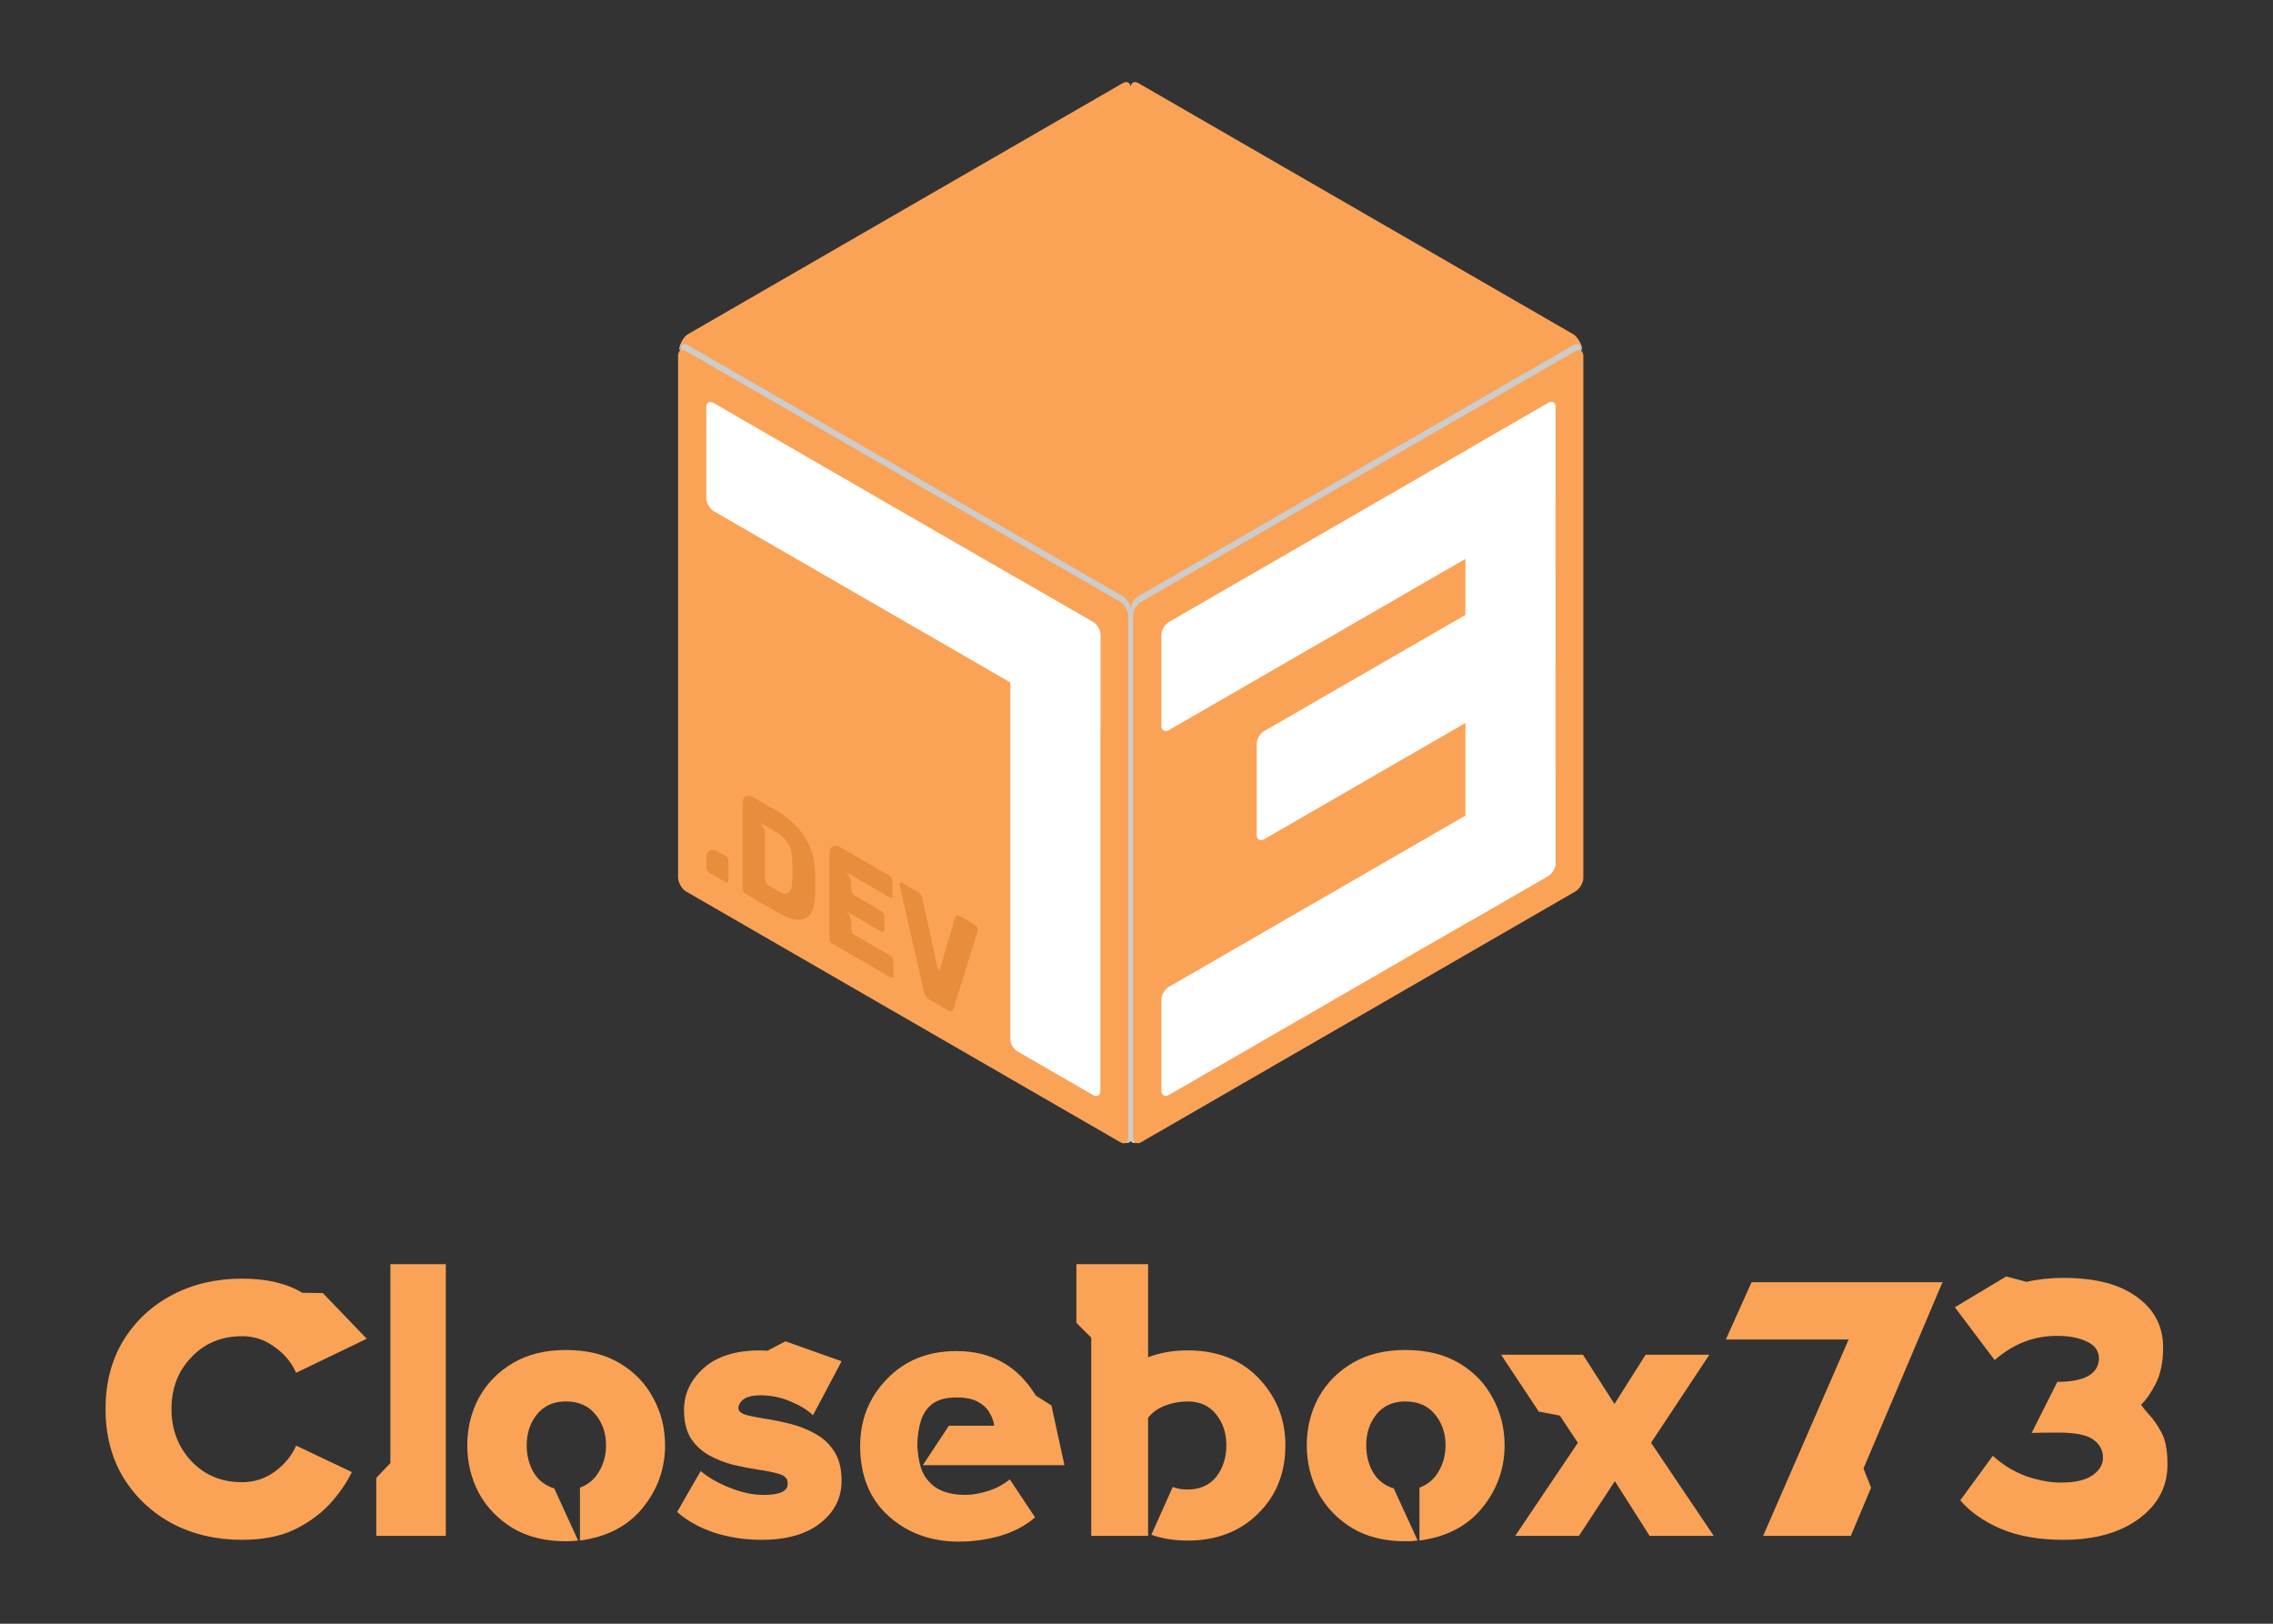 <?xml version="1.0" encoding="UTF-8" standalone="no"?>
<svg
   xmlns:dc="http://purl.org/dc/elements/1.1/"
   xmlns:cc="http://creativecommons.org/ns#"
   xmlns:rdf="http://www.w3.org/1999/02/22-rdf-syntax-ns#"
   xmlns:svg="http://www.w3.org/2000/svg"
   xmlns="http://www.w3.org/2000/svg"
   xmlns:sodipodi="http://sodipodi.sourceforge.net/DTD/sodipodi-0.dtd"
   xmlns:inkscape="http://www.inkscape.org/namespaces/inkscape"
   width="700"
   height="500"
   viewBox="0 0 185.208 132.292"
   version="1.1"
   id="svg8"
   inkscape:export-filename="/home/khiky/logos.png"
   inkscape:export-xdpi="96"
   inkscape:export-ydpi="96"
   inkscape:version="1.0.2 (1.0.2+r75+1)"
   sodipodi:docname="Logo.svg">
  <rect x="0" y="0" width="185.208" height="132.292" fill="#333333" stroke="none"/>
  <defs
     id="defs2">
    <inkscape:path-effect
       effect="offset"
       id="path-effect959"
       is_visible="true"
       lpeversion="1"
       linejoin_type="miter"
       unit="px"
       offset="75.591"
       miter_limit="4"
       attempt_force_join="true"
       update_on_knot_move="true" />
    <filter
       style="color-interpolation-filters:sRGB;"
       inkscape:label="Drop Shadow"
       id="filter1071">
      <feFlood
         flood-opacity="1"
         flood-color="rgb(73,73,73)"
         result="flood"
         id="feFlood1061" />
      <feComposite
         in="flood"
         in2="SourceGraphic"
         operator="in"
         result="composite1"
         id="feComposite1063" />
      <feGaussianBlur
         in="composite1"
         stdDeviation="2.3"
         result="blur"
         id="feGaussianBlur1065" />
      <feOffset
         dx="3.5"
         dy="3.5"
         result="offset"
         id="feOffset1067" />
      <feComposite
         in="SourceGraphic"
         in2="offset"
         operator="over"
         result="composite2"
         id="feComposite1069" />
    </filter>
  </defs>
  <sodipodi:namedview
     id="base"
     pagecolor="#ffffff"
     bordercolor="#666666"
     borderopacity="1.0"
     inkscape:pageopacity="0.0"
     inkscape:pageshadow="2"
     inkscape:zoom="1.3722627"
     inkscape:cx="285.14023"
     inkscape:cy="362.57866"
     inkscape:document-units="px"
     inkscape:current-layer="layer1"
     inkscape:document-rotation="0"
     showgrid="false"
     units="px"
     inkscape:snap-global="false"
     inkscape:window-width="1352"
     inkscape:window-height="689"
     inkscape:window-x="7"
     inkscape:window-y="40"
     inkscape:window-maximized="1" />
  <g
     inkscape:label="Layer 1"
     inkscape:groupmode="layer"
     id="layer1">
    <path
       id="path904"
       style="fill:#c83737;fill-opacity:1;stroke-width:6.273"
       d="m -593.335,53.022 c -0.496,0.024 -1.065,-0.129 -1.671,-0.479 L -788.005,-58.885 c -1.939,-1.12 -3.501,-3.823 -3.501,-6.063 0,2.239 -1.561,4.943 -3.501,6.063 L -988.005,52.543 c -1.939,1.12 -3.501,0.218 -3.501,-2.021 v -231.916 c 0,-2.239 1.561,-4.944 3.501,-6.063 l 192.999,-111.428 c 1.939,-1.12 3.501,-0.218 3.501,2.021 0,-2.239 1.561,-3.141 3.501,-2.021 l 192.999,111.428 c 1.939,1.12 3.5,3.824 3.5,6.063 V 50.522 c 0,1.539 -0.738,2.447 -1.829,2.5 z" />
    <path
       id="path906"
       style="fill:#ffff00;stroke-width:6.273"
       d="m -858.68,68.946 c -0.496,-0.024 -1.065,0.129 -1.671,0.479 L -1053.351,180.853 c -1.939,1.12 -3.501,3.823 -3.501,6.063 0,-2.239 -1.561,-4.943 -3.501,-6.063 L -1253.351,69.425 c -1.939,-1.12 -3.501,-0.218 -3.501,2.021 V 303.362 c 0,2.239 1.561,4.944 3.501,6.063 l 192.999,111.428 c 1.939,1.12 3.501,0.218 3.501,-2.021 0,2.239 1.561,3.141 3.501,2.021 l 192.999,-111.428 c 1.939,-1.12 3.5,-3.824 3.5,-6.063 V 71.446 c 0,-1.539 -0.738,-2.447 -1.829,-2.5 z" />
    <path
       id="rect1403"
       style="fill:#cccccc;stroke-width:1.155"
       d="m 91.793,6.771 c -0.091,-0.004 -0.196,0.024 -0.307,0.088 L 55.986,27.401 c -0.357,0.206 -0.644,0.705 -0.644,1.118 v 0.18 c 0,-0.182 0.056,-0.316 0.149,-0.392 -0.051,0.077 -0.079,0.183 -0.079,0.314 v 42.754 c 0,0.413 0.287,0.912 0.644,1.118 l 35.499,20.542 c 0.251,0.145 0.468,0.105 0.574,-0.075 0.106,0.181 0.322,0.221 0.574,0.075 L 128.202,72.493 c 0.357,-0.206 0.644,-0.705 0.644,-1.118 V 28.621 c 0,-0.13 -0.028,-0.235 -0.078,-0.312 0.092,0.075 0.148,0.209 0.148,0.39 v -0.18 c 0,-0.413 -0.287,-0.912 -0.644,-1.118 L 92.773,6.859 c -0.357,-0.206 -0.644,-0.04 -0.644,0.373 0,-0.284 -0.136,-0.451 -0.337,-0.461 z" />
    <rect
       style="fill:#faa356;fill-opacity:1;stroke-width:1.236"
       id="rect839"
       width="42.364"
       height="44.026"
       x="106.612"
       y="102.718"
       ry="0.741"
       transform="matrix(0.866,-0.5,0,1,0,0)" />
    <g
       id="g870"
       transform="matrix(0.499,0,0,0.499,34.008,-5.335)">
      <rect
         style="fill:#ffffff;stroke-width:2.212"
         id="rect841"
         width="74.305"
         height="17.65"
         x="140.298"
         y="183.103"
         ry="1.367"
         transform="matrix(0.866,-0.5,0,1,0,0)" />
      <rect
         style="fill:#ffffff;stroke-width:2.212"
         id="rect843"
         width="77.22"
         height="16.984"
         x="-260.323"
         y="197.619"
         ry="1.315"
         transform="matrix(0,-1,0.866,-0.5,0,0)" />
      <rect
         style="fill:#ffffff;stroke-width:2.212"
         id="rect845"
         width="74.305"
         height="17.65"
         x="140.298"
         y="242.672"
         ry="1.367"
         transform="matrix(0.866,-0.5,0,1,0,0)" />
      <rect
         style="fill:#ffffff;stroke-width:1.926"
         id="rect847"
         width="56.333"
         height="17.65"
         x="158.27"
         y="209.899"
         ry="1.367"
         transform="matrix(0.866,-0.5,0,1,0,0)" />
    </g>
    <rect
       style="fill:#faa356;fill-opacity:1;stroke-width:1.236"
       id="rect833"
       width="42.364"
       height="44.026"
       x="63.8"
       y="-3.67"
       ry="0.741"
       transform="matrix(0.866,0.5,0,1,0,0)" />
    <g
       id="g859"
       transform="matrix(0.499,0,0,0.499,34.008,-5.335)">
      <rect
         style="fill:#ffffff;stroke-width:2.212"
         id="rect835"
         width="74.305"
         height="17.65"
         x="54.48"
         y="48.562"
         ry="1.367"
         transform="matrix(0.866,0.5,0,1,0,0)" />
      <rect
         style="fill:#ffffff;stroke-width:2.212"
         id="rect837"
         width="77.22"
         height="16.984"
         x="-125.781"
         y="111.801"
         ry="1.315"
         transform="matrix(0,-1,0.866,0.5,0,0)" />
    </g>
    <g
       aria-label=".dev"
       transform="matrix(0.913,0.527,0,1.095,0,0)"
       id="text851"
       style="font-size:10.787px;line-height:1.25;font-family:Material;-inkscape-font-specification:Material;letter-spacing:0px;word-spacing:0px;fill:#e88d3b;fill-opacity:1;stroke-width:0.27">
      <path
         style="color:#000000;font-style:normal;font-variant:normal;font-weight:normal;font-stretch:normal;font-size:medium;line-height:1.25;font-family:Cunia;-inkscape-font-specification:Cunia;font-variant-ligatures:normal;font-variant-position:normal;font-variant-caps:normal;font-variant-numeric:normal;font-variant-alternates:normal;font-variant-east-asian:normal;font-feature-settings:normal;font-variation-settings:normal;text-indent:0;text-align:start;text-decoration:none;text-decoration-line:none;text-decoration-style:solid;text-decoration-color:#000000;letter-spacing:0px;word-spacing:0px;text-transform:none;writing-mode:lr-tb;direction:ltr;text-orientation:mixed;dominant-baseline:auto;baseline-shift:baseline;text-anchor:start;white-space:normal;shape-padding:0;shape-margin:0;inline-size:0;clip-rule:nonzero;display:inline;overflow:visible;visibility:visible;isolation:auto;mix-blend-mode:normal;color-interpolation:sRGB;color-interpolation-filters:linearRGB;solid-color:#000000;solid-opacity:1;vector-effect:none;fill:#e88d3b;fill-opacity:1;fill-rule:nonzero;stroke-width:0.27;stroke-linecap:butt;stroke-linejoin:miter;stroke-miterlimit:4;stroke-dasharray:none;stroke-dashoffset:0;stroke-opacity:1;color-rendering:auto;image-rendering:auto;shape-rendering:auto;text-rendering:auto;enable-background:accumulate;stop-color:#000000;stop-opacity:1;stroke:none;opacity:1"
         d="m 64.742,32.513 c 0.079,0 0.144,0.025 0.194,0.076 0.05,0.065 0.076,0.133 0.076,0.205 v 1.413 c 0,0.065 -0.025,0.129 -0.076,0.194 -0.05,0.05 -0.115,0.076 -0.194,0.076 h -1.424 c -0.079,0 -0.147,-0.025 -0.205,-0.076 -0.05,-0.05 -0.076,-0.115 -0.076,-0.194 v -0.798 c 0,-0.115 0.029,-0.227 0.086,-0.334 0.058,-0.108 0.129,-0.201 0.216,-0.28 0.093,-0.086 0.198,-0.155 0.313,-0.205 0.115,-0.05 0.23,-0.076 0.345,-0.076 z"
         id="path933" />
      <path
         style="color:#000000;font-style:normal;font-variant:normal;font-weight:normal;font-stretch:normal;font-size:medium;line-height:1.25;font-family:Cunia;-inkscape-font-specification:Cunia;font-variant-ligatures:normal;font-variant-position:normal;font-variant-caps:normal;font-variant-numeric:normal;font-variant-alternates:normal;font-variant-east-asian:normal;font-feature-settings:normal;font-variation-settings:normal;text-indent:0;text-align:start;text-decoration:none;text-decoration-line:none;text-decoration-style:solid;text-decoration-color:#000000;letter-spacing:0px;word-spacing:0px;text-transform:none;writing-mode:lr-tb;direction:ltr;text-orientation:mixed;dominant-baseline:auto;baseline-shift:baseline;text-anchor:start;white-space:normal;shape-padding:0;shape-margin:0;inline-size:0;clip-rule:nonzero;display:inline;overflow:visible;visibility:visible;isolation:auto;mix-blend-mode:normal;color-interpolation:sRGB;color-interpolation-filters:linearRGB;solid-color:#000000;solid-opacity:1;vector-effect:none;fill:#e88d3b;fill-opacity:1;fill-rule:nonzero;stroke-width:0.27;stroke-linecap:butt;stroke-linejoin:miter;stroke-miterlimit:4;stroke-dasharray:none;stroke-dashoffset:0;stroke-opacity:1;color-rendering:auto;image-rendering:auto;shape-rendering:auto;text-rendering:auto;enable-background:accumulate;stop-color:#000000;stop-opacity:1;stroke:none;opacity:1"
         d="m 66.266,34.217 v -6.311 c 0,-0.273 0.093,-0.496 0.28,-0.669 0.194,-0.18 0.414,-0.27 0.658,-0.27 h 2.157 c 0.482,0 0.924,0.058 1.327,0.173 0.41,0.108 0.766,0.284 1.068,0.529 0.302,0.237 0.539,0.543 0.712,0.917 0.173,0.367 0.266,0.805 0.28,1.316 0.007,0.101 0.011,0.223 0.011,0.367 v 0.464 0.453 c 0,0.137 -0.004,0.255 -0.011,0.356 -0.065,1.963 -1.176,2.945 -3.333,2.945 h -2.88 c -0.079,0 -0.144,-0.025 -0.194,-0.076 -0.05,-0.05 -0.076,-0.115 -0.076,-0.194 z m 3.096,-1.338 c 0.467,0 0.805,-0.111 1.014,-0.334 0.209,-0.23 0.316,-0.572 0.324,-1.025 0.007,-0.101 0.011,-0.216 0.011,-0.345 0.007,-0.137 0.011,-0.288 0.011,-0.453 0,-0.165 -0.004,-0.313 -0.011,-0.442 0,-0.137 -0.004,-0.255 -0.011,-0.356 -0.022,-0.899 -0.485,-1.348 -1.392,-1.348 h -1.618 c 0.165,0 0.306,0.061 0.421,0.183 0.115,0.115 0.173,0.241 0.173,0.378 v 3.409 c 0,0.093 0.029,0.173 0.086,0.237 0.065,0.065 0.147,0.097 0.248,0.097 z"
         id="path935" />
      <path
         style="color:#000000;font-style:normal;font-variant:normal;font-weight:normal;font-stretch:normal;font-size:medium;line-height:1.25;font-family:Cunia;-inkscape-font-specification:Cunia;font-variant-ligatures:normal;font-variant-position:normal;font-variant-caps:normal;font-variant-numeric:normal;font-variant-alternates:normal;font-variant-east-asian:normal;font-feature-settings:normal;font-variation-settings:normal;text-indent:0;text-align:start;text-decoration:none;text-decoration-line:none;text-decoration-style:solid;text-decoration-color:#000000;letter-spacing:0px;word-spacing:0px;text-transform:none;writing-mode:lr-tb;direction:ltr;text-orientation:mixed;dominant-baseline:auto;baseline-shift:baseline;text-anchor:start;white-space:normal;shape-padding:0;shape-margin:0;inline-size:0;clip-rule:nonzero;display:inline;overflow:visible;visibility:visible;isolation:auto;mix-blend-mode:normal;color-interpolation:sRGB;color-interpolation-filters:linearRGB;solid-color:#000000;solid-opacity:1;vector-effect:none;fill:#e88d3b;fill-opacity:1;fill-rule:nonzero;stroke-width:0.27;stroke-linecap:butt;stroke-linejoin:miter;stroke-miterlimit:4;stroke-dasharray:none;stroke-dashoffset:0;stroke-opacity:1;color-rendering:auto;image-rendering:auto;shape-rendering:auto;text-rendering:auto;enable-background:accumulate;stop-color:#000000;stop-opacity:1;stroke:none;opacity:1"
         d="m 74.03,34.196 v -6.311 c 0,-0.273 0.093,-0.496 0.28,-0.669 0.187,-0.18 0.406,-0.27 0.658,-0.27 h 4.401 c 0.072,0 0.137,0.029 0.194,0.086 0.058,0.058 0.086,0.122 0.086,0.194 V 28.295 c 0,0.079 -0.029,0.14 -0.086,0.183 -0.05,0.05 -0.115,0.076 -0.194,0.076 h -3.991 c 0.173,0 0.313,0.061 0.421,0.183 0.115,0.122 0.173,0.255 0.173,0.399 v 0.453 c 0,0.079 0.029,0.155 0.086,0.227 0.058,0.072 0.14,0.108 0.248,0.108 h 2.341 c 0.187,0 0.28,0.093 0.28,0.28 v 0.971 c 0,0.187 -0.093,0.28 -0.28,0.28 h -3.269 c 0.165,0 0.306,0.058 0.421,0.173 0.115,0.115 0.173,0.245 0.173,0.388 v 0.507 c 0,0.079 0.029,0.155 0.086,0.227 0.065,0.072 0.147,0.108 0.248,0.108 H 79.456 c 0.079,0 0.144,0.029 0.194,0.086 0.058,0.05 0.086,0.115 0.086,0.194 v 1.057 c 0,0.079 -0.029,0.144 -0.086,0.194 -0.058,0.05 -0.122,0.076 -0.194,0.076 h -5.156 c -0.079,0 -0.144,-0.025 -0.194,-0.076 -0.05,-0.05 -0.076,-0.115 -0.076,-0.194 z"
         id="path937" />
      <path
         style="color:#000000;font-style:normal;font-variant:normal;font-weight:normal;font-stretch:normal;font-size:medium;line-height:1.25;font-family:Cunia;-inkscape-font-specification:Cunia;font-variant-ligatures:normal;font-variant-position:normal;font-variant-caps:normal;font-variant-numeric:normal;font-variant-alternates:normal;font-variant-east-asian:normal;font-feature-settings:normal;font-variation-settings:normal;text-indent:0;text-align:start;text-decoration:none;text-decoration-line:none;text-decoration-style:solid;text-decoration-color:#000000;letter-spacing:0px;word-spacing:0px;text-transform:none;writing-mode:lr-tb;direction:ltr;text-orientation:mixed;dominant-baseline:auto;baseline-shift:baseline;text-anchor:start;white-space:normal;shape-padding:0;shape-margin:0;inline-size:0;clip-rule:nonzero;display:inline;overflow:visible;visibility:visible;isolation:auto;mix-blend-mode:normal;color-interpolation:sRGB;color-interpolation-filters:linearRGB;solid-color:#000000;solid-opacity:1;vector-effect:none;fill:#e88d3b;fill-opacity:1;fill-rule:nonzero;stroke-width:0.27;stroke-linecap:butt;stroke-linejoin:miter;stroke-miterlimit:4;stroke-dasharray:none;stroke-dashoffset:0;stroke-opacity:1;color-rendering:auto;image-rendering:auto;shape-rendering:auto;text-rendering:auto;enable-background:accumulate;stop-color:#000000;stop-opacity:1;stroke:none;opacity:1"
         d="m 87.051,26.936 c 0.065,0 0.119,0.022 0.162,0.065 0.043,0.05 0.065,0.104 0.065,0.162 0,0.043 -0.004,0.076 -0.011,0.097 l -2.179,6.872 c -0.022,0.101 -0.068,0.176 -0.14,0.227 -0.072,0.065 -0.173,0.097 -0.302,0.097 h -1.726 c -0.129,0 -0.227,-0.032 -0.291,-0.097 -0.072,-0.058 -0.126,-0.133 -0.162,-0.227 l -2.168,-6.872 -0.022,-0.097 c 0,-0.058 0.022,-0.111 0.065,-0.162 0.058,-0.043 0.115,-0.065 0.173,-0.065 h 1.402 c 0.101,0 0.191,0.029 0.27,0.086 0.065,0.065 0.108,0.133 0.129,0.205 l 1.413,4.682 c 0,0.022 0.018,0.032 0.054,0.032 0.029,0 0.043,-0.011 0.043,-0.032 l 1.424,-4.682 c 0.022,-0.086 0.065,-0.155 0.129,-0.205 0.079,-0.058 0.169,-0.086 0.27,-0.086 z"
         id="path939" />
    </g>
    <path
       id="path902"
       style="fill:#faa356;fill-opacity:1;stroke-width:1.151"
       d="m 91.786,6.688 c -0.091,-0.004 -0.195,0.024 -0.307,0.088 L 56.075,27.216 c -0.356,0.205 -0.642,0.701 -0.642,1.112 v 0.179 c 0,-0.411 0.286,-0.576 0.642,-0.371 l 35.404,20.44 c 0.356,0.205 0.642,0.701 0.642,1.112 0,-0.411 0.286,-0.907 0.642,-1.112 L 128.167,28.137 c 0.111,-0.064 0.216,-0.092 0.307,-0.088 0.2,0.01 0.335,0.176 0.335,0.459 v -0.179 c 0,-0.411 -0.286,-0.907 -0.642,-1.112 L 92.763,6.776 c -0.356,-0.205 -0.642,-0.04 -0.642,0.371 0,-0.282 -0.135,-0.449 -0.336,-0.459 z" />
    <g
       aria-label="Closebox73"
       id="text878"
       style="font-size:29.517px;line-height:1.25;font-family:Abel;-inkscape-font-specification:Abel;letter-spacing:-2.558px;word-spacing:0px;fill:#faa356;fill-opacity:1;stroke-width:0.738">
      <path
         style="color:#000000;font-style:normal;font-variant:normal;font-weight:normal;font-stretch:normal;font-size:medium;line-height:1.25;font-family:Dirga;-inkscape-font-specification:Dirga;font-variant-ligatures:normal;font-variant-position:normal;font-variant-caps:normal;font-variant-numeric:normal;font-variant-alternates:normal;font-variant-east-asian:normal;font-feature-settings:normal;font-variation-settings:normal;text-indent:0;text-align:start;text-decoration:none;text-decoration-line:none;text-decoration-style:solid;text-decoration-color:#000000;letter-spacing:-2.558px;word-spacing:0px;text-transform:none;writing-mode:lr-tb;direction:ltr;text-orientation:mixed;dominant-baseline:auto;baseline-shift:baseline;text-anchor:start;white-space:normal;shape-padding:0;shape-margin:0;inline-size:0;clip-rule:nonzero;display:inline;overflow:visible;visibility:visible;isolation:auto;mix-blend-mode:normal;color-interpolation:sRGB;color-interpolation-filters:linearRGB;solid-color:#000000;solid-opacity:1;vector-effect:none;fill:#faa356;fill-opacity:1;fill-rule:nonzero;stroke-width:0.738;stroke-linecap:butt;stroke-linejoin:miter;stroke-miterlimit:4;stroke-dasharray:none;stroke-dashoffset:0;stroke-opacity:1;color-rendering:auto;image-rendering:auto;shape-rendering:auto;text-rendering:auto;enable-background:accumulate;stop-color:#000000;stop-opacity:1;stroke:none;opacity:1"
         d="m 19.728,125.456 c -2.106,0 -4.005,-0.443 -5.697,-1.328 -1.673,-0.905 -3.001,-2.155 -3.985,-3.749 -0.964,-1.614 -1.446,-3.473 -1.446,-5.579 0,-2.125 0.482,-3.985 1.446,-5.579 0.984,-1.594 2.312,-2.834 3.985,-3.719 1.692,-0.886 3.591,-1.328 5.697,-1.328 1.987,0 3.621,0.384 4.9,1.151 l 1.682,0.029 3.572,3.719 -5.756,2.775 c -0.354,-0.826 -0.935,-1.525 -1.742,-2.096 -0.787,-0.59 -1.673,-0.886 -2.657,-0.886 -1.673,0 -3.05,0.571 -4.132,1.712 -1.082,1.122 -1.623,2.529 -1.623,4.221 0,1.673 0.541,3.089 1.623,4.25 1.082,1.141 2.46,1.712 4.132,1.712 0.984,0 1.869,-0.285 2.657,-0.856 0.807,-0.59 1.387,-1.299 1.742,-2.125 l 4.546,2.155 c -0.433,0.886 -1.033,1.751 -1.801,2.598 -0.767,0.826 -1.732,1.525 -2.893,2.096 -1.161,0.551 -2.578,0.826 -4.25,0.826 z"
         id="path872" />
      <path
         style="color:#000000;font-style:normal;font-variant:normal;font-weight:normal;font-stretch:normal;font-size:medium;line-height:1.25;font-family:Dirga;-inkscape-font-specification:Dirga;font-variant-ligatures:normal;font-variant-position:normal;font-variant-caps:normal;font-variant-numeric:normal;font-variant-alternates:normal;font-variant-east-asian:normal;font-feature-settings:normal;font-variation-settings:normal;text-indent:0;text-align:start;text-decoration:none;text-decoration-line:none;text-decoration-style:solid;text-decoration-color:#000000;letter-spacing:-2.558px;word-spacing:0px;text-transform:none;writing-mode:lr-tb;direction:ltr;text-orientation:mixed;dominant-baseline:auto;baseline-shift:baseline;text-anchor:start;white-space:normal;shape-padding:0;shape-margin:0;inline-size:0;clip-rule:nonzero;display:inline;overflow:visible;visibility:visible;isolation:auto;mix-blend-mode:normal;color-interpolation:sRGB;color-interpolation-filters:linearRGB;solid-color:#000000;solid-opacity:1;vector-effect:none;fill:#faa356;fill-opacity:1;fill-rule:nonzero;stroke-width:0.738;stroke-linecap:butt;stroke-linejoin:miter;stroke-miterlimit:4;stroke-dasharray:none;stroke-dashoffset:0;stroke-opacity:1;color-rendering:auto;image-rendering:auto;shape-rendering:auto;text-rendering:auto;enable-background:accumulate;stop-color:#000000;stop-opacity:1;stroke:none;opacity:1"
         d="m 36.326,125.132 h -5.667 v -4.723 l 1.151,-1.21 v -16.205 h 4.516 z"
         id="path874" />
      <path
         style="color:#000000;font-style:normal;font-variant:normal;font-weight:normal;font-stretch:normal;font-size:medium;line-height:1.25;font-family:Dirga;-inkscape-font-specification:Dirga;font-variant-ligatures:normal;font-variant-position:normal;font-variant-caps:normal;font-variant-numeric:normal;font-variant-alternates:normal;font-variant-east-asian:normal;font-feature-settings:normal;font-variation-settings:normal;text-indent:0;text-align:start;text-decoration:none;text-decoration-line:none;text-decoration-style:solid;text-decoration-color:#000000;letter-spacing:-2.558px;word-spacing:0px;text-transform:none;writing-mode:lr-tb;direction:ltr;text-orientation:mixed;dominant-baseline:auto;baseline-shift:baseline;text-anchor:start;white-space:normal;shape-padding:0;shape-margin:0;inline-size:0;clip-rule:nonzero;display:inline;overflow:visible;visibility:visible;isolation:auto;mix-blend-mode:normal;color-interpolation:sRGB;color-interpolation-filters:linearRGB;solid-color:#000000;solid-opacity:1;vector-effect:none;fill:#faa356;fill-opacity:1;fill-rule:nonzero;stroke-width:0.738;stroke-linecap:butt;stroke-linejoin:miter;stroke-miterlimit:4;stroke-dasharray:none;stroke-dashoffset:0;stroke-opacity:1;color-rendering:auto;image-rendering:auto;shape-rendering:auto;text-rendering:auto;enable-background:accumulate;stop-color:#000000;stop-opacity:1;stroke:none;opacity:1"
         d="m 46.103,125.574 c -1.673,0 -3.109,-0.354 -4.31,-1.063 -1.2,-0.728 -2.125,-1.682 -2.775,-2.863 -0.63,-1.2 -0.945,-2.499 -0.945,-3.896 0,-1.397 0.315,-2.686 0.945,-3.867 0.649,-1.181 1.574,-2.125 2.775,-2.834 1.2,-0.708 2.637,-1.063 4.31,-1.063 1.712,0 3.168,0.354 4.369,1.063 1.2,0.708 2.115,1.653 2.745,2.834 0.649,1.181 0.974,2.47 0.974,3.867 0,1.909 -0.61,3.611 -1.83,5.106 -1.2,1.476 -2.903,2.361 -5.106,2.657 v -4.31 c 0.689,-0.256 1.21,-0.699 1.564,-1.328 0.374,-0.63 0.561,-1.338 0.561,-2.125 0,-0.984 -0.285,-1.82 -0.856,-2.509 -0.571,-0.708 -1.377,-1.063 -2.42,-1.063 -1.004,0 -1.791,0.354 -2.361,1.063 -0.551,0.689 -0.826,1.525 -0.826,2.509 0,0.826 0.187,1.564 0.561,2.214 0.394,0.649 0.954,1.082 1.682,1.299 l 1.948,4.25 c -0.335,0.039 -0.669,0.059 -1.004,0.059 z"
         id="path876" />
      <path
         style="color:#000000;font-style:normal;font-variant:normal;font-weight:normal;font-stretch:normal;font-size:medium;line-height:1.25;font-family:Dirga;-inkscape-font-specification:Dirga;font-variant-ligatures:normal;font-variant-position:normal;font-variant-caps:normal;font-variant-numeric:normal;font-variant-alternates:normal;font-variant-east-asian:normal;font-feature-settings:normal;font-variation-settings:normal;text-indent:0;text-align:start;text-decoration:none;text-decoration-line:none;text-decoration-style:solid;text-decoration-color:#000000;letter-spacing:-2.558px;word-spacing:0px;text-transform:none;writing-mode:lr-tb;direction:ltr;text-orientation:mixed;dominant-baseline:auto;baseline-shift:baseline;text-anchor:start;white-space:normal;shape-padding:0;shape-margin:0;inline-size:0;clip-rule:nonzero;display:inline;overflow:visible;visibility:visible;isolation:auto;mix-blend-mode:normal;color-interpolation:sRGB;color-interpolation-filters:linearRGB;solid-color:#000000;solid-opacity:1;vector-effect:none;fill:#faa356;fill-opacity:1;fill-rule:nonzero;stroke-width:0.738;stroke-linecap:butt;stroke-linejoin:miter;stroke-miterlimit:4;stroke-dasharray:none;stroke-dashoffset:0;stroke-opacity:1;color-rendering:auto;image-rendering:auto;shape-rendering:auto;text-rendering:auto;enable-background:accumulate;stop-color:#000000;stop-opacity:1;stroke:none;opacity:1"
         d="m 61.994,125.456 c -1.299,0 -2.568,-0.197 -3.808,-0.59 -1.22,-0.413 -2.224,-0.974 -3.011,-1.682 l 1.919,-3.335 c 0.59,0.512 1.377,0.964 2.361,1.358 0.984,0.394 1.899,0.59 2.745,0.59 1.318,0 1.978,-0.295 1.978,-0.886 v -0.118 c 0,-0.335 -0.236,-0.571 -0.708,-0.708 -0.453,-0.138 -1.033,-0.256 -1.742,-0.354 -0.63,-0.098 -1.289,-0.226 -1.978,-0.384 -0.689,-0.177 -1.338,-0.433 -1.948,-0.767 -0.61,-0.335 -1.112,-0.797 -1.505,-1.387 -0.374,-0.59 -0.561,-1.368 -0.561,-2.332 0,-1.299 0.531,-2.43 1.594,-3.394 1.082,-0.964 2.617,-1.446 4.605,-1.446 l 0.59,0.029 1.476,-0.767 4.575,1.623 -2.332,4.398 c -0.453,-0.433 -1.063,-0.807 -1.83,-1.122 -0.767,-0.335 -1.584,-0.502 -2.45,-0.502 -1.082,0 -1.682,0.335 -1.801,1.004 0,0.275 0.207,0.472 0.62,0.59 0.433,0.118 0.974,0.226 1.623,0.325 0.649,0.098 1.318,0.236 2.007,0.413 0.708,0.177 1.377,0.443 2.007,0.797 0.63,0.335 1.141,0.807 1.535,1.417 0.413,0.61 0.62,1.417 0.62,2.42 0,1.397 -0.581,2.548 -1.742,3.454 -1.141,0.905 -2.755,1.358 -4.841,1.358 z"
         id="path878" />
      <path
         style="color:#000000;font-style:normal;font-variant:normal;font-weight:normal;font-stretch:normal;font-size:medium;line-height:1.25;font-family:Dirga;-inkscape-font-specification:Dirga;font-variant-ligatures:normal;font-variant-position:normal;font-variant-caps:normal;font-variant-numeric:normal;font-variant-alternates:normal;font-variant-east-asian:normal;font-feature-settings:normal;font-variation-settings:normal;text-indent:0;text-align:start;text-decoration:none;text-decoration-line:none;text-decoration-style:solid;text-decoration-color:#000000;letter-spacing:-2.558px;word-spacing:0px;text-transform:none;writing-mode:lr-tb;direction:ltr;text-orientation:mixed;dominant-baseline:auto;baseline-shift:baseline;text-anchor:start;white-space:normal;shape-padding:0;shape-margin:0;inline-size:0;clip-rule:nonzero;display:inline;overflow:visible;visibility:visible;isolation:auto;mix-blend-mode:normal;color-interpolation:sRGB;color-interpolation-filters:linearRGB;solid-color:#000000;solid-opacity:1;vector-effect:none;fill:#faa356;fill-opacity:1;fill-rule:nonzero;stroke-width:0.738;stroke-linecap:butt;stroke-linejoin:miter;stroke-miterlimit:4;stroke-dasharray:none;stroke-dashoffset:0;stroke-opacity:1;color-rendering:auto;image-rendering:auto;shape-rendering:auto;text-rendering:auto;enable-background:accumulate;stop-color:#000000;stop-opacity:1;stroke:none;opacity:1"
         d="m 78.145,125.604 c -2.283,0 -4.201,-0.699 -5.756,-2.096 -1.535,-1.397 -2.302,-3.296 -2.302,-5.697 0,-2.145 0.728,-3.965 2.184,-5.461 1.456,-1.515 3.345,-2.273 5.667,-2.273 2.834,0 4.988,1.21 6.464,3.631 l 1.269,0.797 1.063,4.87 H 75.193 l 2.125,-3.217 h 3.69 c -0.039,-0.354 -0.167,-0.708 -0.384,-1.063 -0.197,-0.354 -0.512,-0.649 -0.945,-0.886 -0.433,-0.236 -1.013,-0.354 -1.742,-0.354 -0.846,0 -1.505,0.177 -1.978,0.531 -0.453,0.354 -0.767,0.836 -0.945,1.446 -0.177,0.59 -0.266,1.259 -0.266,2.007 0.039,0.63 0.118,1.141 0.236,1.535 0.157,0.689 0.541,1.269 1.151,1.742 0.63,0.453 1.476,0.679 2.538,0.679 0.531,0 1.151,-0.108 1.86,-0.325 0.708,-0.236 1.289,-0.551 1.742,-0.945 l 2.066,3.099 c -0.767,0.669 -1.712,1.171 -2.834,1.505 -1.102,0.315 -2.224,0.472 -3.365,0.472 z"
         id="path880" />
      <path
         style="color:#000000;font-style:normal;font-variant:normal;font-weight:normal;font-stretch:normal;font-size:medium;line-height:1.25;font-family:Dirga;-inkscape-font-specification:Dirga;font-variant-ligatures:normal;font-variant-position:normal;font-variant-caps:normal;font-variant-numeric:normal;font-variant-alternates:normal;font-variant-east-asian:normal;font-feature-settings:normal;font-variation-settings:normal;text-indent:0;text-align:start;text-decoration:none;text-decoration-line:none;text-decoration-style:solid;text-decoration-color:#000000;letter-spacing:-2.558px;word-spacing:0px;text-transform:none;writing-mode:lr-tb;direction:ltr;text-orientation:mixed;dominant-baseline:auto;baseline-shift:baseline;text-anchor:start;white-space:normal;shape-padding:0;shape-margin:0;inline-size:0;clip-rule:nonzero;display:inline;overflow:visible;visibility:visible;isolation:auto;mix-blend-mode:normal;color-interpolation:sRGB;color-interpolation-filters:linearRGB;solid-color:#000000;solid-opacity:1;vector-effect:none;fill:#faa356;fill-opacity:1;fill-rule:nonzero;stroke-width:0.738;stroke-linecap:butt;stroke-linejoin:miter;stroke-miterlimit:4;stroke-dasharray:none;stroke-dashoffset:0;stroke-opacity:1;color-rendering:auto;image-rendering:auto;shape-rendering:auto;text-rendering:auto;enable-background:accumulate;stop-color:#000000;stop-opacity:1;stroke:none;opacity:1"
         d="m 96.768,125.515 c -1.082,0 -2.066,-0.157 -2.952,-0.472 l 1.742,-3.896 c 0.335,0.138 0.738,0.207 1.21,0.207 1.004,0 1.781,-0.344 2.332,-1.033 0.551,-0.708 0.826,-1.564 0.826,-2.568 0,-0.984 -0.275,-1.82 -0.826,-2.509 -0.551,-0.708 -1.328,-1.063 -2.332,-1.063 -0.61,0 -1.21,0.108 -1.801,0.325 -0.59,0.216 -1.063,0.551 -1.417,1.004 v 9.623 h -4.634 v -16.146 l -1.21,-1.21 v -4.782 h 5.844 v 7.586 c 0.964,-0.374 2.037,-0.561 3.217,-0.561 2.696,0 4.792,0.945 6.287,2.834 1.122,1.397 1.682,3.03 1.682,4.9 0,2.263 -0.748,4.123 -2.243,5.579 -1.476,1.456 -3.385,2.184 -5.726,2.184 z"
         id="path882" />
      <path
         style="color:#000000;font-style:normal;font-variant:normal;font-weight:normal;font-stretch:normal;font-size:medium;line-height:1.25;font-family:Dirga;-inkscape-font-specification:Dirga;font-variant-ligatures:normal;font-variant-position:normal;font-variant-caps:normal;font-variant-numeric:normal;font-variant-alternates:normal;font-variant-east-asian:normal;font-feature-settings:normal;font-variation-settings:normal;text-indent:0;text-align:start;text-decoration:none;text-decoration-line:none;text-decoration-style:solid;text-decoration-color:#000000;letter-spacing:-2.558px;word-spacing:0px;text-transform:none;writing-mode:lr-tb;direction:ltr;text-orientation:mixed;dominant-baseline:auto;baseline-shift:baseline;text-anchor:start;white-space:normal;shape-padding:0;shape-margin:0;inline-size:0;clip-rule:nonzero;display:inline;overflow:visible;visibility:visible;isolation:auto;mix-blend-mode:normal;color-interpolation:sRGB;color-interpolation-filters:linearRGB;solid-color:#000000;solid-opacity:1;vector-effect:none;fill:#faa356;fill-opacity:1;fill-rule:nonzero;stroke-width:0.738;stroke-linecap:butt;stroke-linejoin:miter;stroke-miterlimit:4;stroke-dasharray:none;stroke-dashoffset:0;stroke-opacity:1;color-rendering:auto;image-rendering:auto;shape-rendering:auto;text-rendering:auto;enable-background:accumulate;stop-color:#000000;stop-opacity:1;stroke:none;opacity:1"
         d="m 114.508,125.574 c -1.673,0 -3.109,-0.354 -4.31,-1.063 -1.2,-0.728 -2.125,-1.682 -2.775,-2.863 -0.63,-1.2 -0.945,-2.499 -0.945,-3.896 0,-1.397 0.315,-2.686 0.945,-3.867 0.649,-1.181 1.574,-2.125 2.775,-2.834 1.2,-0.708 2.637,-1.063 4.31,-1.063 1.712,0 3.168,0.354 4.369,1.063 1.2,0.708 2.115,1.653 2.745,2.834 0.649,1.181 0.974,2.47 0.974,3.867 0,1.909 -0.61,3.611 -1.83,5.106 -1.2,1.476 -2.903,2.361 -5.106,2.657 v -4.31 c 0.689,-0.256 1.21,-0.699 1.564,-1.328 0.374,-0.63 0.561,-1.338 0.561,-2.125 0,-0.984 -0.285,-1.82 -0.856,-2.509 -0.571,-0.708 -1.377,-1.063 -2.42,-1.063 -1.004,0 -1.791,0.354 -2.361,1.063 -0.551,0.689 -0.826,1.525 -0.826,2.509 0,0.826 0.187,1.564 0.561,2.214 0.394,0.649 0.954,1.082 1.682,1.299 l 1.948,4.25 c -0.335,0.039 -0.669,0.059 -1.004,0.059 z"
         id="path884" />
      <path
         style="color:#000000;font-style:normal;font-variant:normal;font-weight:normal;font-stretch:normal;font-size:medium;line-height:1.25;font-family:Dirga;-inkscape-font-specification:Dirga;font-variant-ligatures:normal;font-variant-position:normal;font-variant-caps:normal;font-variant-numeric:normal;font-variant-alternates:normal;font-variant-east-asian:normal;font-feature-settings:normal;font-variation-settings:normal;text-indent:0;text-align:start;text-decoration:none;text-decoration-line:none;text-decoration-style:solid;text-decoration-color:#000000;letter-spacing:-2.558px;word-spacing:0px;text-transform:none;writing-mode:lr-tb;direction:ltr;text-orientation:mixed;dominant-baseline:auto;baseline-shift:baseline;text-anchor:start;white-space:normal;shape-padding:0;shape-margin:0;inline-size:0;clip-rule:nonzero;display:inline;overflow:visible;visibility:visible;isolation:auto;mix-blend-mode:normal;color-interpolation:sRGB;color-interpolation-filters:linearRGB;solid-color:#000000;solid-opacity:1;vector-effect:none;fill:#faa356;fill-opacity:1;fill-rule:nonzero;stroke-width:0.738;stroke-linecap:butt;stroke-linejoin:miter;stroke-miterlimit:4;stroke-dasharray:none;stroke-dashoffset:0;stroke-opacity:1;color-rendering:auto;image-rendering:auto;shape-rendering:auto;text-rendering:auto;enable-background:accumulate;stop-color:#000000;stop-opacity:1;stroke:none;opacity:1"
         d="m 139.639,125.132 h -5.225 l -2.834,-4.457 -2.922,4.457 h -5.195 l 5.106,-7.586 -1.476,-2.214 -1.712,-0.325 -3.07,-4.634 h 6.671 l 2.568,4.014 2.538,-4.014 h 5.195 l -4.752,7.173 z"
         id="path886" />
      <path
         style="color:#000000;font-style:normal;font-variant:normal;font-weight:normal;font-stretch:normal;font-size:medium;line-height:1.25;font-family:Dirga;-inkscape-font-specification:Dirga;font-variant-ligatures:normal;font-variant-position:normal;font-variant-caps:normal;font-variant-numeric:normal;font-variant-alternates:normal;font-variant-east-asian:normal;font-feature-settings:normal;font-variation-settings:normal;text-indent:0;text-align:start;text-decoration:none;text-decoration-line:none;text-decoration-style:solid;text-decoration-color:#000000;letter-spacing:-2.558px;word-spacing:0px;text-transform:none;writing-mode:lr-tb;direction:ltr;text-orientation:mixed;dominant-baseline:auto;baseline-shift:baseline;text-anchor:start;white-space:normal;shape-padding:0;shape-margin:0;inline-size:0;clip-rule:nonzero;display:inline;overflow:visible;visibility:visible;isolation:auto;mix-blend-mode:normal;color-interpolation:sRGB;color-interpolation-filters:linearRGB;solid-color:#000000;solid-opacity:1;vector-effect:none;fill:#faa356;fill-opacity:1;fill-rule:nonzero;stroke-width:0.738;stroke-linecap:butt;stroke-linejoin:miter;stroke-miterlimit:4;stroke-dasharray:none;stroke-dashoffset:0;stroke-opacity:1;color-rendering:auto;image-rendering:auto;shape-rendering:auto;text-rendering:auto;enable-background:accumulate;stop-color:#000000;stop-opacity:1;stroke:none;opacity:1"
         d="m 150.807,125.132 h -7.143 l 6.966,-15.998 h -10.006 l 2.096,-4.664 h 15.556 l -6.435,15.172 0.62,1.564 z"
         id="path888" />
      <path
         style="color:#000000;font-style:normal;font-variant:normal;font-weight:normal;font-stretch:normal;font-size:medium;line-height:1.25;font-family:Dirga;-inkscape-font-specification:Dirga;font-variant-ligatures:normal;font-variant-position:normal;font-variant-caps:normal;font-variant-numeric:normal;font-variant-alternates:normal;font-variant-east-asian:normal;font-feature-settings:normal;font-variation-settings:normal;text-indent:0;text-align:start;text-decoration:none;text-decoration-line:none;text-decoration-style:solid;text-decoration-color:#000000;letter-spacing:-2.558px;word-spacing:0px;text-transform:none;writing-mode:lr-tb;direction:ltr;text-orientation:mixed;dominant-baseline:auto;baseline-shift:baseline;text-anchor:start;white-space:normal;shape-padding:0;shape-margin:0;inline-size:0;clip-rule:nonzero;display:inline;overflow:visible;visibility:visible;isolation:auto;mix-blend-mode:normal;color-interpolation:sRGB;color-interpolation-filters:linearRGB;solid-color:#000000;solid-opacity:1;vector-effect:none;fill:#faa356;fill-opacity:1;fill-rule:nonzero;stroke-width:0.738;stroke-linecap:butt;stroke-linejoin:miter;stroke-miterlimit:4;stroke-dasharray:none;stroke-dashoffset:0;stroke-opacity:1;color-rendering:auto;image-rendering:auto;shape-rendering:auto;text-rendering:auto;enable-background:accumulate;stop-color:#000000;stop-opacity:1;stroke:none;opacity:1"
         d="m 168.137,125.456 c -1.968,0 -3.66,-0.295 -5.077,-0.886 -1.417,-0.61 -2.529,-1.387 -3.335,-2.332 l 2.657,-3.631 c 0.787,0.728 1.682,1.279 2.686,1.653 1.023,0.354 1.978,0.531 2.863,0.531 1.141,0 1.997,-0.197 2.568,-0.59 0.571,-0.394 0.856,-0.876 0.856,-1.446 0,-0.59 -0.256,-1.072 -0.767,-1.446 -0.512,-0.394 -1.466,-0.59 -2.863,-0.59 -0.984,0 -1.712,0.01 -2.184,0.029 l 2.096,-4.162 c 2.184,0 3.316,-0.62 3.394,-1.86 0,-0.649 -0.325,-1.122 -0.974,-1.417 -0.649,-0.315 -1.466,-0.472 -2.45,-0.472 -1.889,0 -3.581,0.659 -5.077,1.978 l -3.247,-4.31 4.191,-2.509 1.653,0.443 c 0.925,-0.216 1.928,-0.325 3.011,-0.325 2.598,0 4.595,0.521 5.992,1.564 1.417,1.023 2.125,2.391 2.125,4.103 0,1.2 -0.207,2.194 -0.62,2.981 -0.394,0.767 -0.787,1.328 -1.181,1.682 0.177,0.256 0.374,0.502 0.59,0.738 0.394,0.413 0.748,0.915 1.063,1.505 0.335,0.59 0.502,1.466 0.502,2.627 0,1.81 -0.777,3.286 -2.332,4.428 -1.555,1.141 -3.601,1.712 -6.14,1.712 z"
         id="path890" />
    </g>
  </g>
</svg>
